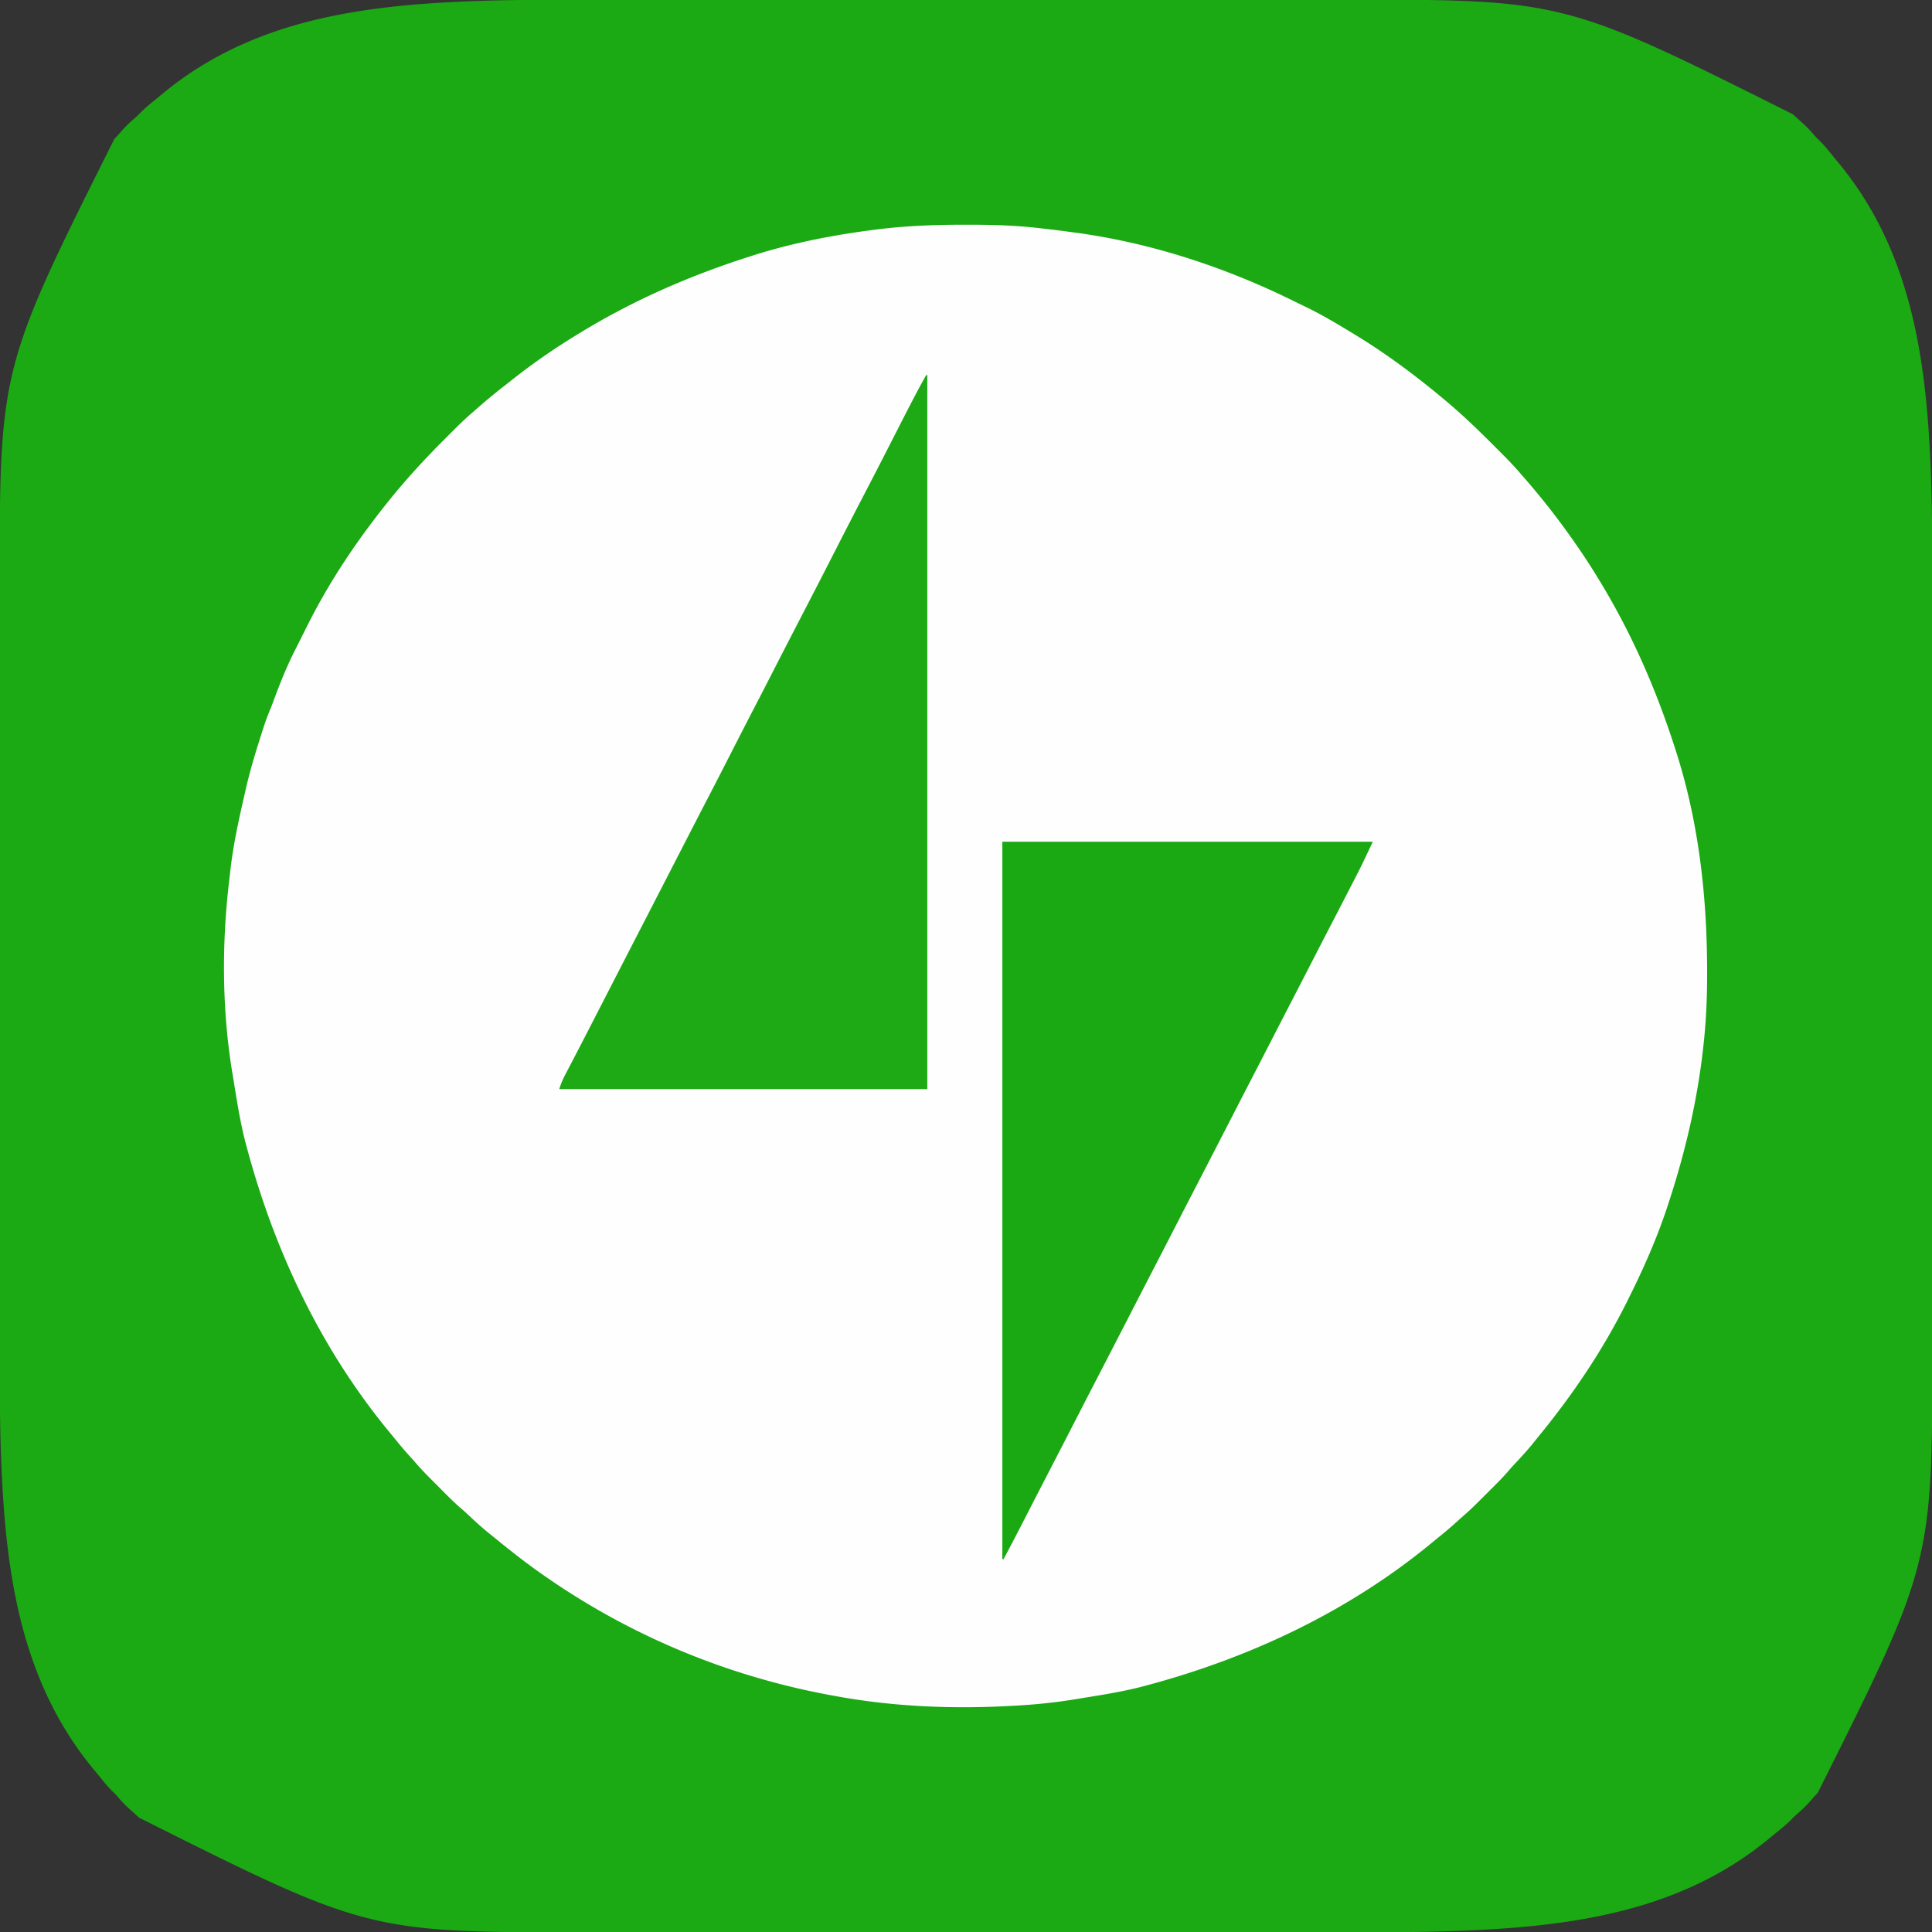 <svg id="jetpack-app-logo" xmlns="http://www.w3.org/2000/svg" viewBox="0 0 1648 1648">
  <rect x="0" y="0" width="1648" height="1648" fill="#333333" stroke="none"/>
  <path fill="#1BA914" d="M468.899-.135c3.919.002 7.837-.002 11.756-.006 6.828-.005 13.656-.006 20.484-.005 10.155.001 20.31-.003 30.466-.008 19.208-.01 38.416-.012 57.624-.013a244401.78 244401.78 0 0 0 60.676-.01c29.995-.005 59.99-.01 89.985-.009H770.788c35.667.001 71.334-.006 107-.02a296459.88 296459.88 0 0 1 136.69-.023c16.906 0 33.811-.006 50.716-.015 17.048-.008 34.095-.009 51.142-.003 9.202.004 18.404.004 27.607-.005 189.888-.177 189.888-.177 385.31 97.693 2.647 2.465 5.345 4.858 8.06 7.247 3.647 3.268 6.897 6.683 10.05 10.425 1.593 1.836 3.262 3.514 5.012 5.2 3.677 3.628 6.904 7.553 10.133 11.582a360.907 360.907 0 0 0 5.172 6.304c58.72 70.585 73.725 156.405 78.445 245.364l.118 2.191c1.452 27.694 1.912 55.418 1.892 83.145-.002 3.919.002 7.837.006 11.756.005 6.828.006 13.656.005 20.484-.001 10.155.003 20.31.008 30.466.01 19.208.012 38.416.013 57.624a244402.684 244402.684 0 0 0 .008 57.44l.001 3.236a409603.847 409603.847 0 0 1 .01 110.556v10.327c-.001 35.667.006 71.334.02 107a296460.06 296460.06 0 0 1 .023 133.482v3.209c0 16.905.006 33.81.015 50.715.008 17.048.009 34.095.003 51.142-.004 9.202-.004 18.404.005 27.607.177 189.888.177 189.888-97.693 385.31-2.465 2.647-4.858 5.345-7.247 8.06-3.268 3.647-6.683 6.897-10.425 10.05-1.836 1.593-3.514 3.262-5.2 5.012-3.628 3.677-7.553 6.904-11.582 10.133a360.907 360.907 0 0 0-6.304 5.172c-70.585 58.72-156.405 73.725-245.364 78.445l-2.191.118c-27.694 1.452-55.418 1.912-83.145 1.892-3.919-.002-7.837.002-11.756.006-6.828.005-13.656.006-20.484.005-10.155-.001-20.31.003-30.466.008-19.208.01-38.416.012-57.624.013a244401.781 244401.781 0 0 0-57.44.008l-3.236.001c-29.995.006-59.99.01-89.985.01H877.212c-35.667-.001-71.334.006-107 .02a296459.88 296459.88 0 0 1-133.482.023h-3.209c-16.905 0-33.81.006-50.715.015-17.048.008-34.095.009-51.142.003-9.202-.004-18.404-.004-27.607.005-189.888.177-189.888.177-385.31-97.693-2.647-2.465-5.345-4.858-8.06-7.246-3.647-3.27-6.897-6.684-10.05-10.426-1.593-1.836-3.262-3.514-5.012-5.2-3.677-3.628-6.904-7.553-10.133-11.582a360.907 360.907 0 0 0-5.172-6.304c-58.72-70.585-73.725-156.405-78.445-245.363l-.118-2.192c-1.452-27.694-1.912-55.418-1.892-83.145.002-3.919-.002-7.837-.006-11.756-.005-6.828-.006-13.656-.005-20.484.001-10.155-.003-20.31-.008-30.466-.01-19.208-.012-38.416-.013-57.624a244401.78 244401.78 0 0 0-.008-57.44l-.001-3.236a409603.847 409603.847 0 0 1-.01-110.556v-10.327c.001-35.667-.006-71.334-.02-107A296459.88 296459.88 0 0 1-.229 636.73v-3.209c0-16.905-.006-33.81-.015-50.715-.008-17.048-.009-34.095-.003-51.142.004-9.202.004-18.404-.005-27.607-.177-189.888-.177-189.888 97.693-385.31 2.465-2.647 4.858-5.345 7.246-8.06 3.27-3.647 6.684-6.897 10.426-10.05 1.836-1.593 3.514-3.262 5.2-5.012 3.628-3.677 7.553-6.904 11.582-10.133a360.907 360.907 0 0 0 6.304-5.172C208.784 21.6 294.604 6.595 383.562 1.875l2.192-.118C413.448.305 441.172-.155 468.9-.135Z"/>
  <path fill="#FEFEFE" d="m824.75 191.688 4.08.003c20.547.027 40.77.76 61.17 3.309 2.219.255 4.437.51 6.656.762 5.792.675 11.568 1.441 17.344 2.238l2.467.327c65.376 8.685 129.382 29.846 188.325 59.089a697.17 697.17 0 0 0 8.524 4.13c14.406 6.933 28.05 15.134 41.684 23.454l2.733 1.666c25.798 15.806 50.041 33.971 73.267 53.334l1.798 1.498c14.26 11.93 27.646 24.772 40.766 37.936 1.96 1.965 3.924 3.924 5.89 5.882 6.06 6.058 12.03 12.118 17.546 18.684 1.021 1.169 2.045 2.335 3.07 3.5 13.076 14.952 25.34 30.367 36.93 46.5l1.787 2.486c8.516 11.901 16.59 24.022 24.213 36.514l1.541 2.52c28.16 46.282 49.16 94.894 65.459 146.48l.971 3.073c18.472 59.429 25.18 121.477 25.216 183.49l.004 2.958c-.003 19.134-.804 38.136-2.816 57.167l-.253 2.41c-4.86 45.473-14.975 89.476-29.122 132.902l-1.223 3.778c-9.05 27.723-20.732 54.189-33.777 80.222l-1.743 3.493c-20.462 40.832-45.876 78.403-74.773 113.687a615.28 615.28 0 0 0-3.855 4.789c-4.71 5.876-9.685 11.435-14.85 16.91-2.673 2.836-5.281 5.699-7.806 8.668-5.058 5.814-10.569 11.198-16.025 16.635a2552.994 2552.994 0 0 0-5.634 5.64c-5.936 5.94-11.897 11.753-18.314 17.178a1251.412 1251.412 0 0 0-4.813 4.375c-4.264 3.844-8.636 7.52-13.101 11.129a743.653 743.653 0 0 0-6.672 5.46c-70.603 58.287-154.24 97.751-242.289 121.411l-3.615.975c-16.995 4.48-34.317 7.23-51.652 10.027-2.47.399-4.942.801-7.412 1.207-17.11 2.795-34.136 4.493-51.446 5.416l-2.267.126c-49.815 2.753-99.59.765-148.733-8.126l-2.127-.383c-21.246-3.843-42.123-8.61-62.873-14.617l-3.598-1.038C581.916 1412.43 521.397 1383.592 467 1346l-2.335-1.61c-14.471-10.006-28.237-20.762-41.845-31.906a615.28 615.28 0 0 0-4.789-3.855c-5.876-4.71-11.435-9.685-16.91-14.85-2.836-2.673-5.699-5.281-8.668-7.806-5.814-5.058-11.198-10.569-16.635-16.025a2552.994 2552.994 0 0 0-5.64-5.634c-5.94-5.936-11.753-11.897-17.178-18.314a1251.412 1251.412 0 0 0-4.375-4.813c-3.844-4.264-7.52-8.636-11.129-13.101a743.653 743.653 0 0 0-5.46-6.672c-58.287-70.603-97.751-154.24-121.411-242.289l-.975-3.615c-4.485-17.011-7.231-34.35-10.031-51.7-.39-2.396-.784-4.792-1.187-7.186-9.224-54.87-9.41-112.262-2.694-167.433.246-2.054.476-4.11.699-6.168 2.48-22.659 7.497-44.826 12.563-67.023l.853-3.75c3.843-16.678 8.884-32.974 14.147-49.25l1.058-3.28c1.757-5.37 3.653-10.555 5.942-15.72.888-2.35 1.762-4.704 2.625-7.063 5.717-15.378 11.832-30.503 19.409-45.064 1.283-2.487 2.52-4.994 3.76-7.503 1.715-3.466 3.46-6.918 5.206-10.37l1.296-2.574C281.92 494.573 305.15 460.162 331 428l2.258-2.813c14.455-17.823 29.926-34.555 46.176-50.751 1.965-1.96 3.924-3.924 5.882-5.89 6.059-6.06 12.12-12.027 18.684-17.546a1153.96 1153.96 0 0 0 3.57-3.14 483.22 483.22 0 0 1 23.546-19.397 618.03 618.03 0 0 0 5.954-4.697C454.875 309.645 473.595 296.819 493 285l2.507-1.532C541.793 255.304 590.409 234.3 642 218l3.073-.971c33.35-10.366 68.058-16.96 102.677-21.279l3.61-.458c24.396-2.862 48.847-3.67 73.39-3.605Z"/>
  <path fill="#1AA813" d="M855 718h316c-10.344 21.838-10.344 21.838-13.762 28.438l-1.19 2.318c-1.243 2.416-2.489 4.83-3.736 7.244l-2.653 5.157a9264.645 9264.645 0 0 1-16.433 31.767 6925.48 6925.48 0 0 0-14.164 27.451A11389.954 11389.954 0 0 1 1102.5 852.5a11624.045 11624.045 0 0 0-16.5 32 13413.41 13413.41 0 0 1-18.391 35.657c-4.672 9.026-9.33 18.058-13.984 27.093l-1.072 2.08L1045 964l-8.625 16.75-1.073 2.083a17278.39 17278.39 0 0 1-16.568 32.074c-4.928 9.523-9.833 19.057-14.734 28.593a13425.484 13425.484 0 0 1-18.391 35.657c-4.672 9.026-9.33 18.058-13.984 27.093l-1.072 2.08L963 1123l-8.625 16.75-1.072 2.08a17190.899 17190.899 0 0 1-15.723 30.447c-4.995 9.652-9.979 19.31-14.955 28.973l-1.071 2.08L914 1218l-8.625 16.75-1.073 2.083a16305.27 16305.27 0 0 1-16.553 32.043 6764.637 6764.637 0 0 0-11.61 22.533c-1.935 3.767-3.868 7.535-5.799 11.303A1617.04 1617.04 0 0 1 856 1330h-1V718Z"/>
  <path fill="#1DAA15" d="M790 320h1v609H477c1.437-4.311 2.775-7.75 4.844-11.7l1.749-3.357.937-1.785c1.345-2.56 2.68-5.124 4.015-7.689l2.144-4.112c3.696-7.083 7.35-14.188 11-21.295l3.403-6.62 4.605-8.962a95090.27 95090.27 0 0 1 12.494-24.299 68470.353 68470.353 0 0 1 25.861-50.223l7.385-14.333 1.058-2.053c5.129-9.954 10.252-19.91 15.372-29.868A66541.58 66541.58 0 0 1 590.75 706l1.078-2.093c4.042-7.848 8.095-15.69 12.167-23.522 7.412-14.256 14.725-28.562 22.03-42.873 6.215-12.174 12.453-24.336 18.762-36.462 5.09-9.788 10.12-19.606 15.15-29.425 8.884-17.34 17.815-34.654 26.787-51.948a8314.376 8314.376 0 0 0 24.838-48.302 6748.155 6748.155 0 0 1 23.825-46.274 6478.19 6478.19 0 0 0 22.324-43.273l1.52-2.977c2.493-4.883 4.985-9.768 7.474-14.653 4.516-8.858 9.056-17.702 13.682-26.503l1.187-2.262c2.736-5.186 5.56-10.318 8.426-15.433Z"/>
</svg>
